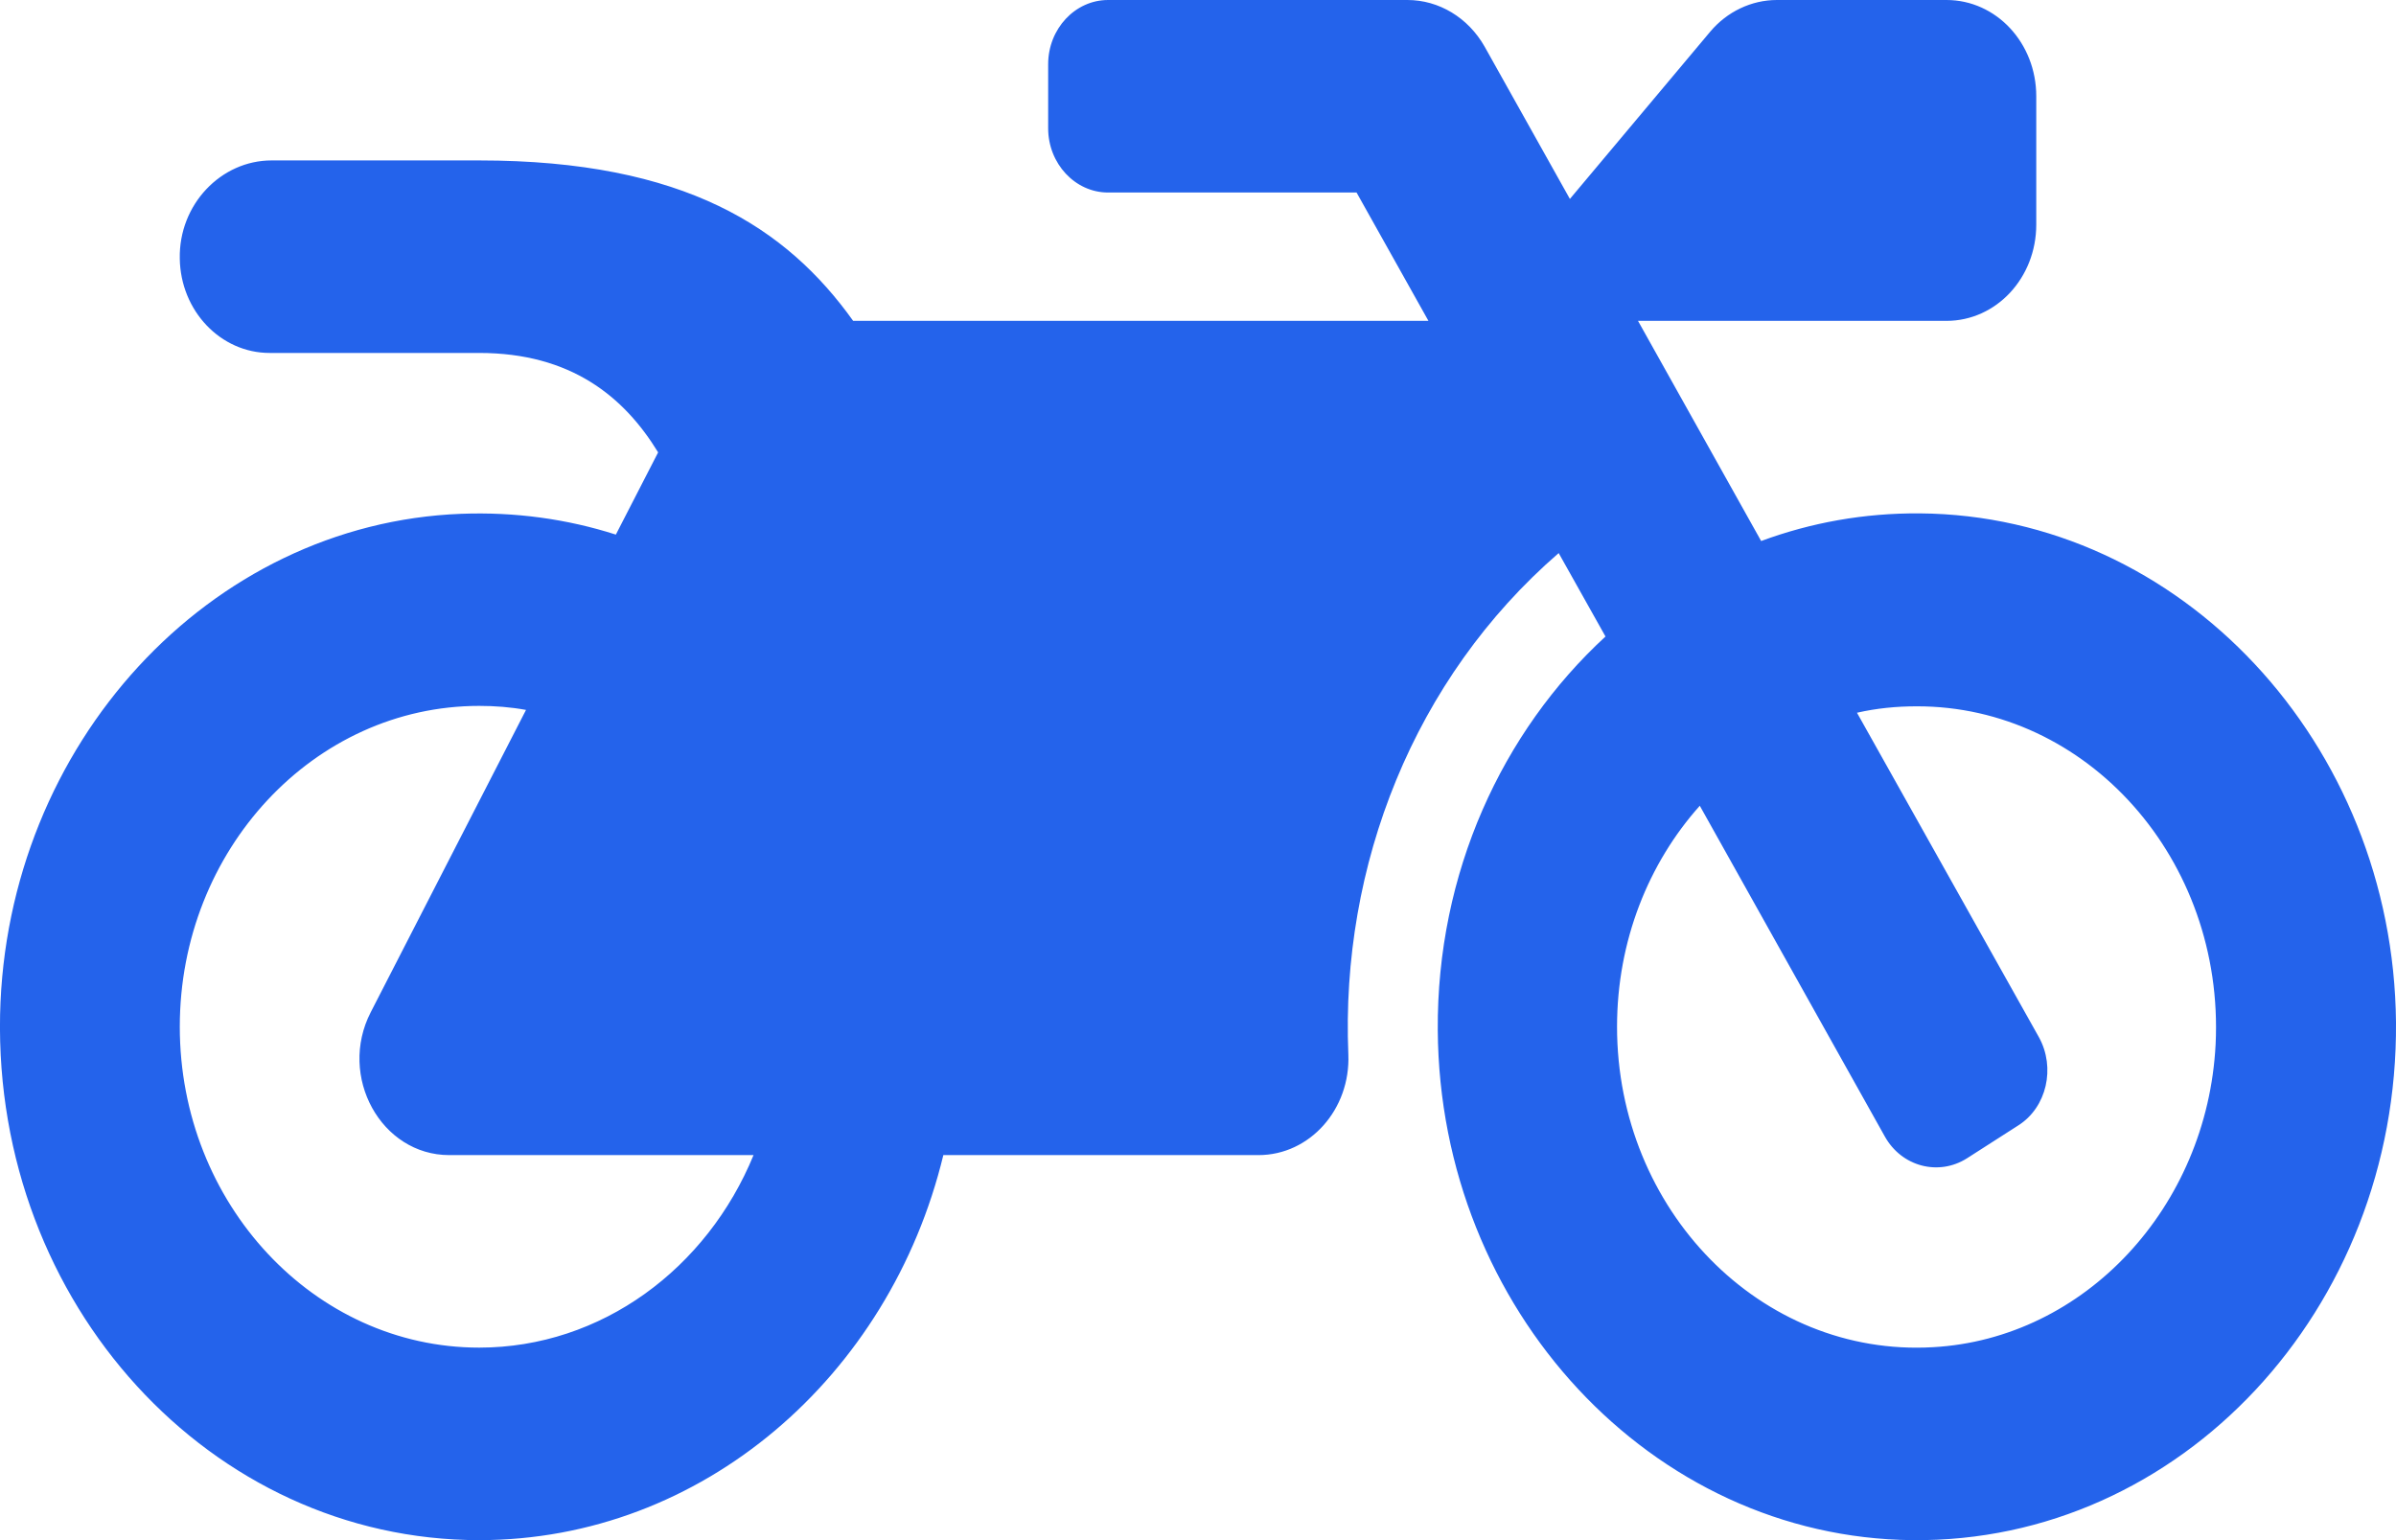 <svg width="28" height="18" viewBox="0 0 28 18" fill="none" xmlns="http://www.w3.org/2000/svg">
<path d="M22.436 6C21.784 5.995 21.163 6.108 20.581 6.323L19.142 3.75H22.747C23.328 3.75 23.796 3.248 23.796 2.625V1.125C23.796 0.502 23.328 0 22.747 0H20.765C20.468 0 20.183 0.136 19.986 0.37L18.346 2.325L17.349 0.544C17.157 0.206 16.815 0 16.448 0H12.949C12.564 0 12.249 0.337 12.249 0.75V1.5C12.249 1.912 12.564 2.25 12.949 2.25H15.853L16.693 3.75H9.97C9.196 2.667 8.006 1.875 5.6 1.875H3.173C2.582 1.875 2.088 2.391 2.101 3.023C2.11 3.633 2.578 4.125 3.151 4.125H5.6C6.672 4.125 7.293 4.636 7.691 5.287L7.197 6.248C6.628 6.066 6.02 5.981 5.39 6.005C2.447 6.117 0.071 8.7 0.001 11.859C-0.069 15.239 2.464 18 5.6 18C8.207 18 10.399 16.087 11.024 13.5H14.707C15.306 13.5 15.783 12.965 15.757 12.323C15.665 10.116 16.522 7.931 18.215 6.464L18.762 7.439C17.555 8.55 16.789 10.2 16.802 12.042C16.824 15.304 19.304 17.972 22.349 18C25.48 18.032 28.026 15.304 28 11.948C27.969 8.686 25.48 6.023 22.436 6ZM5.6 15.75C3.671 15.75 2.101 14.067 2.101 12C2.101 9.933 3.671 8.25 5.6 8.25C5.784 8.25 5.968 8.264 6.147 8.297L4.332 11.831C3.947 12.581 4.454 13.5 5.25 13.5H8.806C8.264 14.822 7.031 15.75 5.6 15.75ZM25.892 12.206C25.795 14.109 24.361 15.647 22.589 15.745C20.573 15.862 18.897 14.137 18.897 12C18.897 10.997 19.265 10.087 19.864 9.417L22.025 13.28C22.222 13.636 22.655 13.748 22.987 13.537L23.586 13.153C23.919 12.942 24.024 12.478 23.827 12.122L21.701 8.33C21.929 8.278 22.16 8.255 22.397 8.255C24.391 8.25 25.997 10.045 25.892 12.206Z" fill="#2463EB"/>
</svg>

